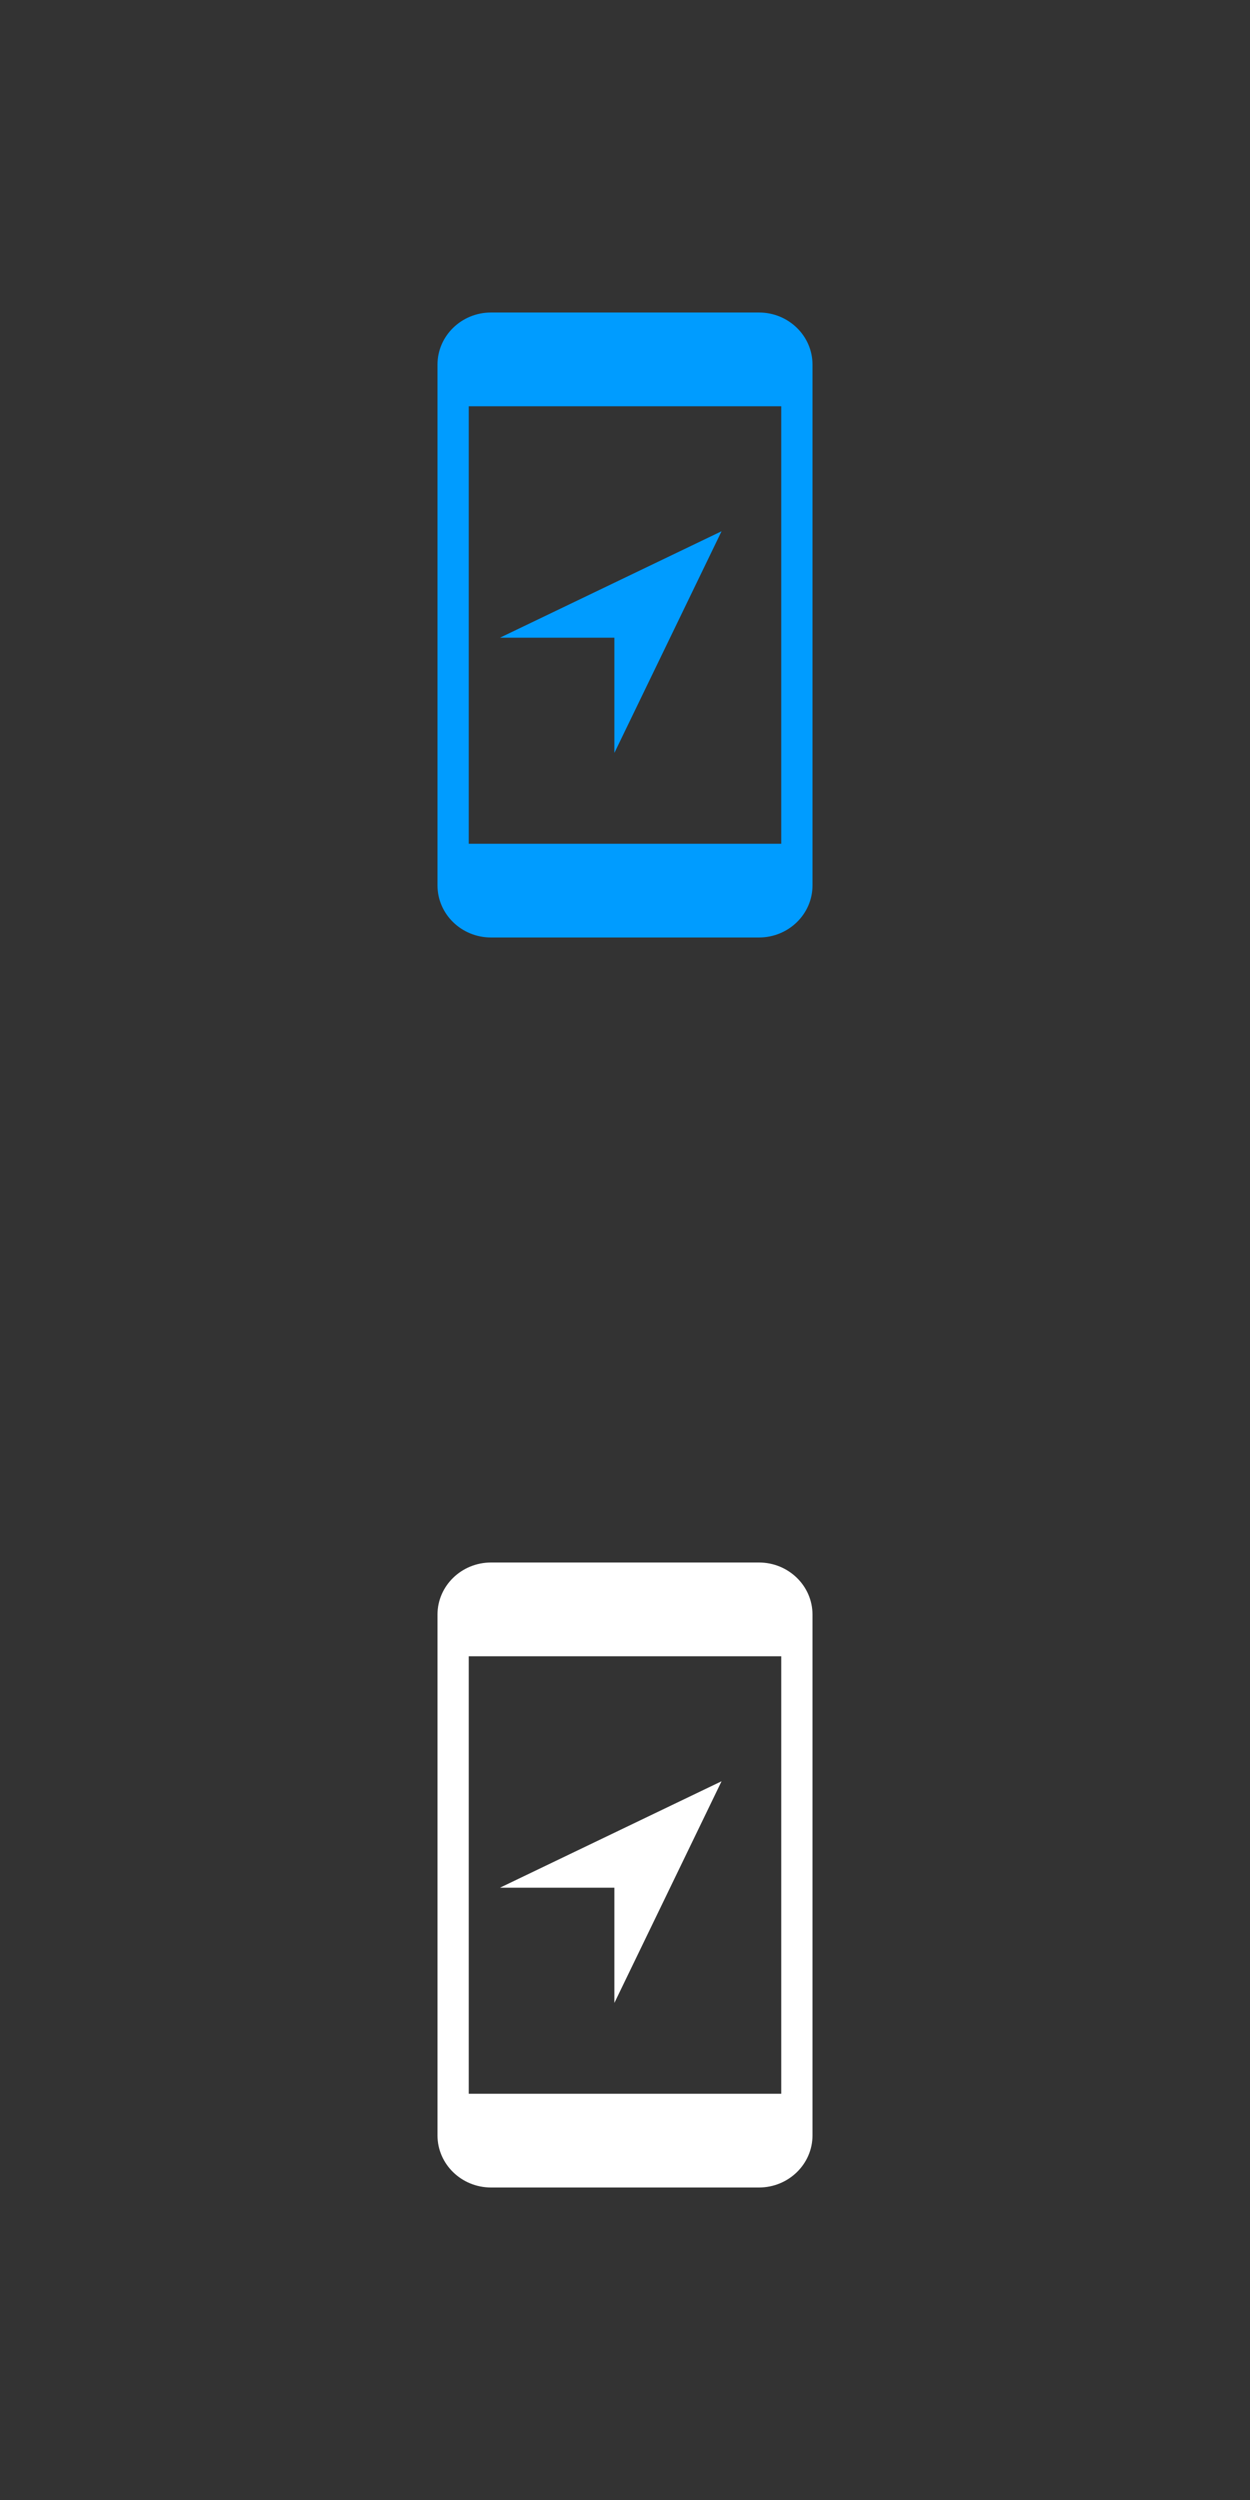 <svg width="40" height="80" viewBox="0 0 40 80" xmlns="http://www.w3.org/2000/svg"><rect x="0" y="0" width="40" height="80" fill="#333333" stroke="none"/><title>Icon</title><g fill="none" fill-rule="evenodd"><path d="M15.714 50h8.572c.946 0 1.714.747 1.714 1.667v16.666c0 .92-.768 1.667-1.714 1.667h-8.572C14.768 70 14 69.253 14 68.333V51.667c0-.92.768-1.667 1.714-1.667zM15 53h10v14H15V53zm4.66 7.406H16L23.09 57l-3.43 7.094v-3.688z" fill="#FFF"/><path d="M15.714 10h8.572c.946 0 1.714.747 1.714 1.667v16.666c0 .92-.768 1.667-1.714 1.667h-8.572C14.768 30 14 29.253 14 28.333V11.667c0-.92.768-1.667 1.714-1.667zM15 13h10v14H15V13zm4.66 7.406H16L23.09 17l-3.43 7.094v-3.688z" fill="#009CFF"/></g></svg>